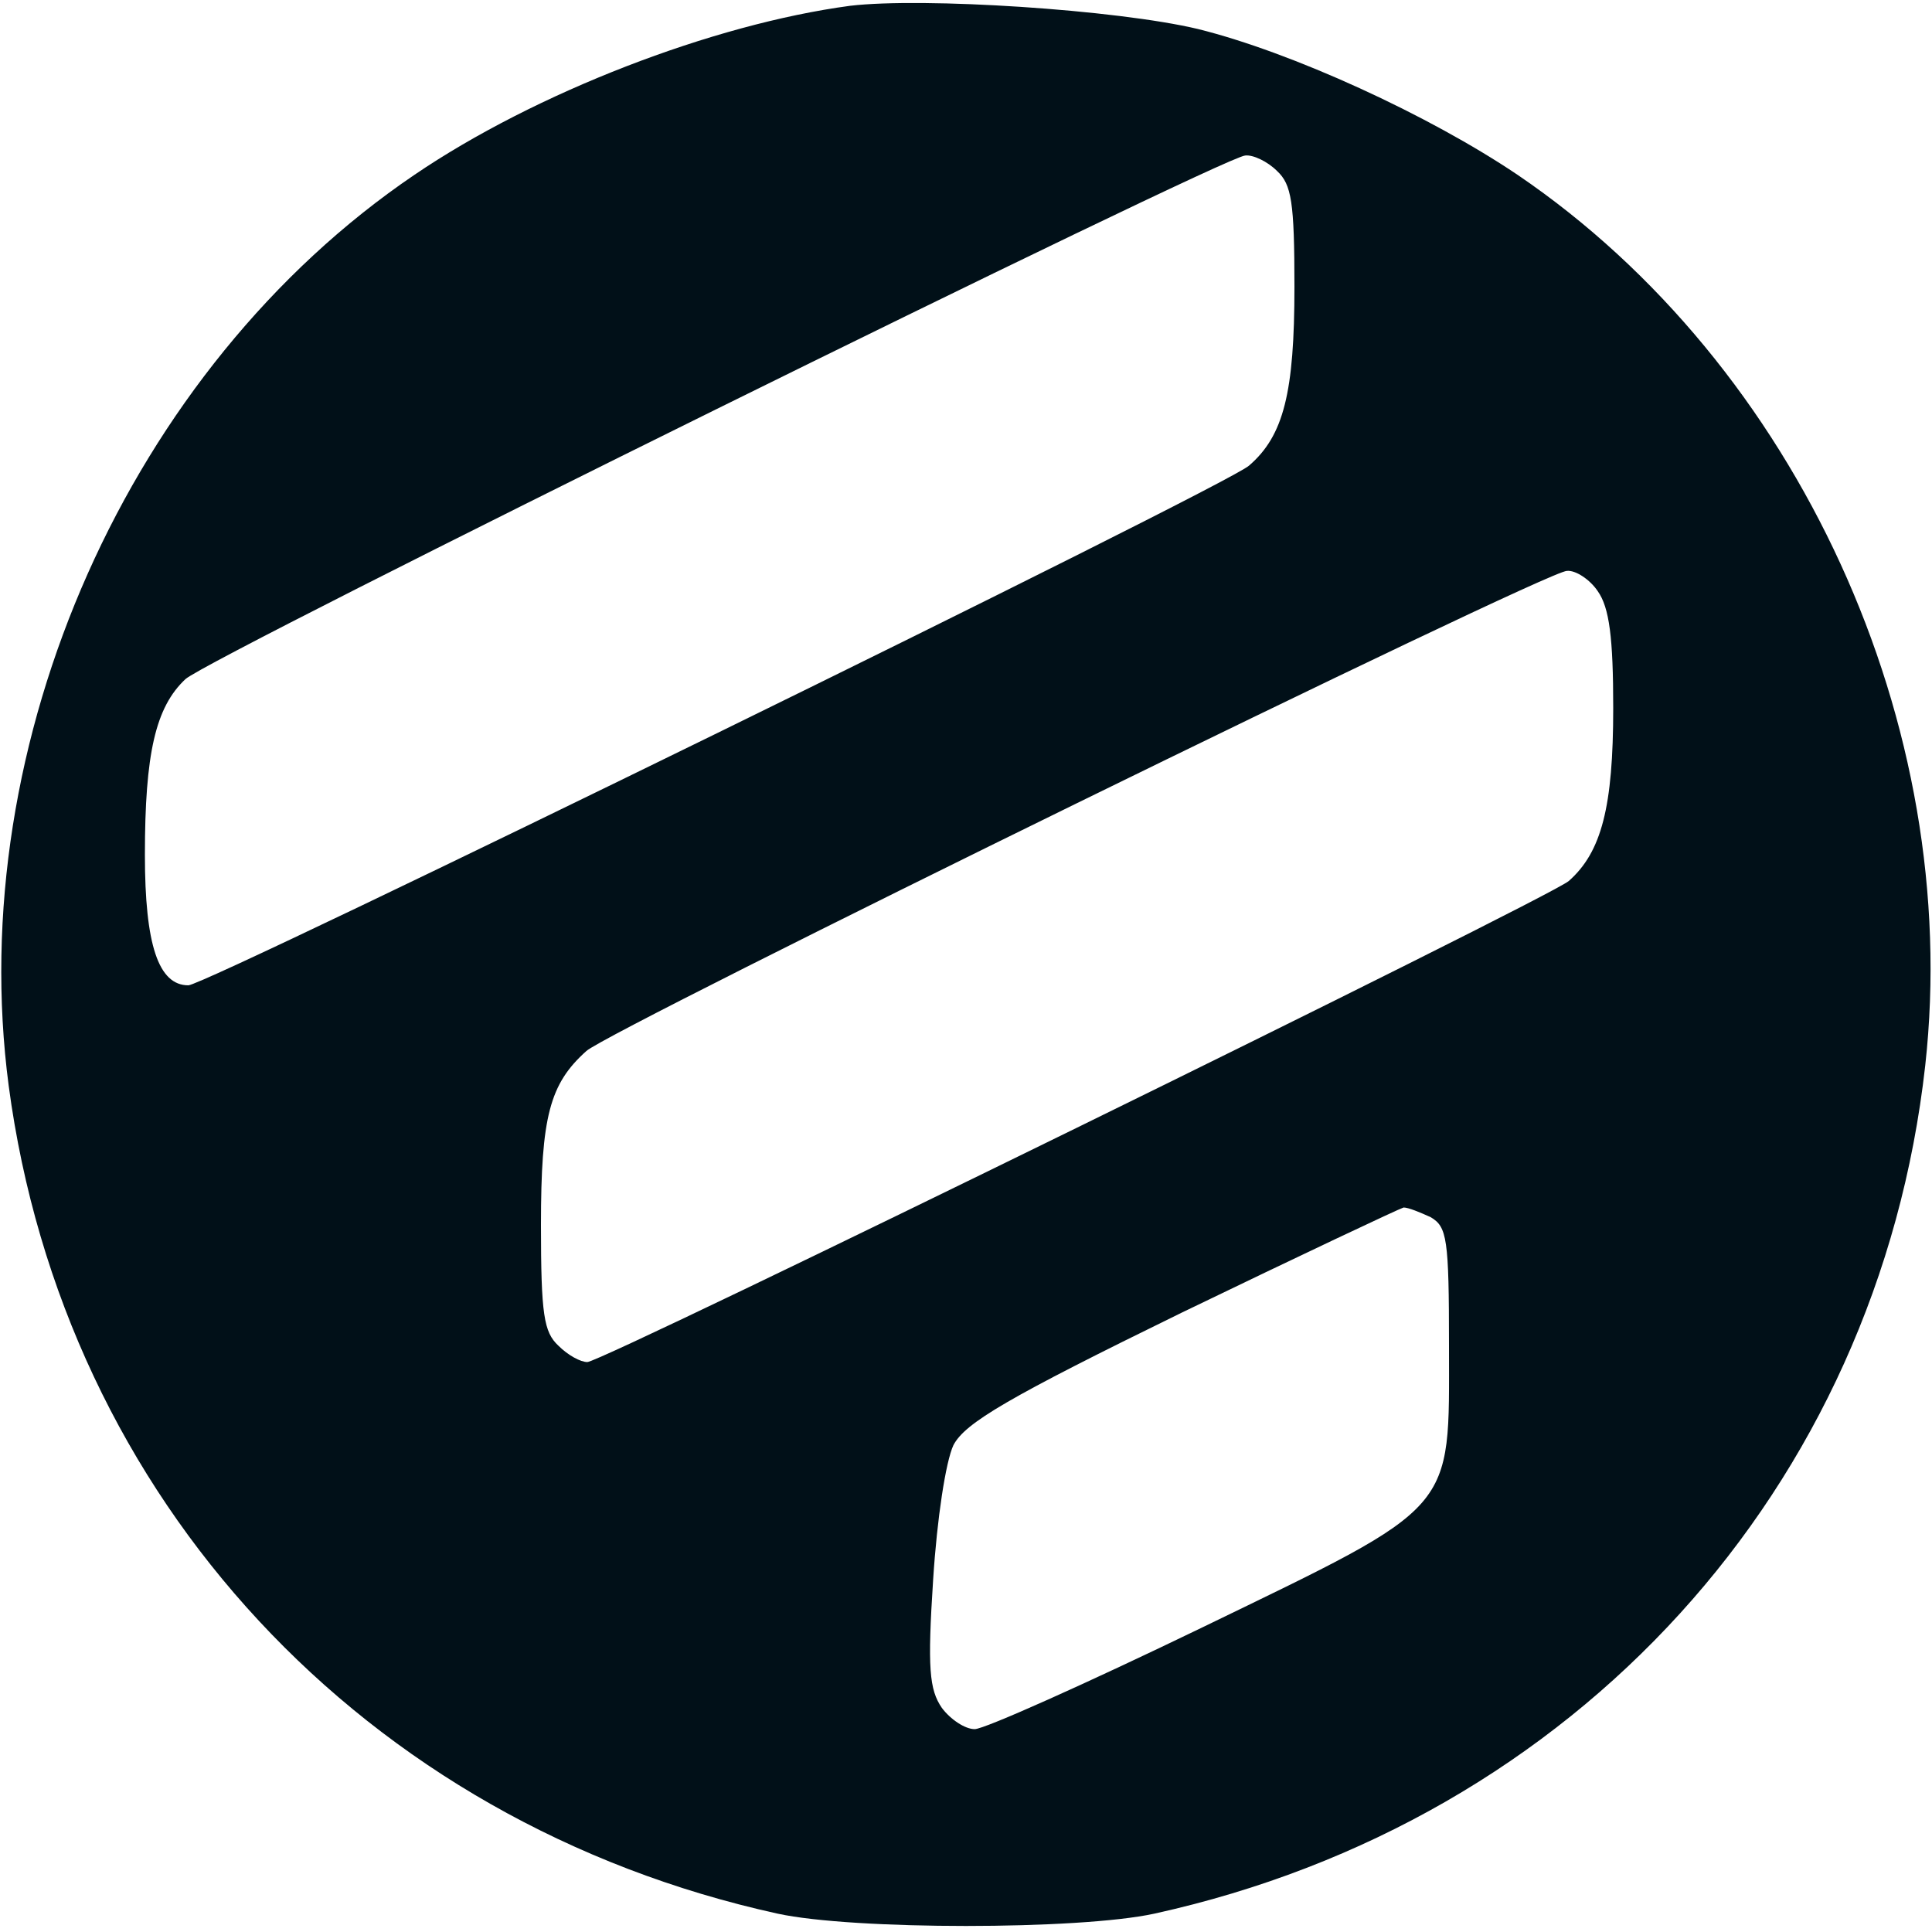 <svg xmlns="http://www.w3.org/2000/svg" version="1.0" width="200pt" height="200pt" viewBox="0 0 200 200" preserveAspectRatio="xMidYMid meet">
<g transform="translate(0,200) scale(0.1,-0.1)" fill="#011018" stroke="none">
<path d="M880 1994 c-142 -19 -326 -90 -451 -175 -295 -200 -467 -587 -420 -943 57 -428 368 -763 796 -857 78 -17 312 -17 390 0 436 96 749 440 798 878 39 352 -132 725 -422 922 -92 62 -234 127 -331 151 -84 20 -284 33 -360 24z m442 -171 c15 -14 18 -32 18 -120 0 -109 -11 -154 -47 -185 -23 -21 -1079 -538 -1098 -538 -31 0 -45 42 -45 135 0 105 11 153 42 182 25 23 1074 541 1097 542 8 1 23 -6 33 -16z m332 -435 c12 -17 16 -48 16 -121 0 -102 -12 -149 -46 -179 -21 -18 -1000 -498 -1016 -498 -7 0 -20 7 -30 17 -15 14 -18 32 -18 125 0 112 9 146 47 180 24 22 993 497 1015 497 9 1 24 -9 32 -21z m-173 -648 c17 -10 19 -22 19 -133 0 -174 10 -163 -256 -292 -120 -58 -225 -105 -235 -105 -10 0 -25 10 -34 22 -13 19 -15 41 -9 133 4 63 13 122 21 139 12 23 56 49 236 137 122 59 226 108 230 109 5 0 17 -5 28 -10z"/>
</g>
</svg>
